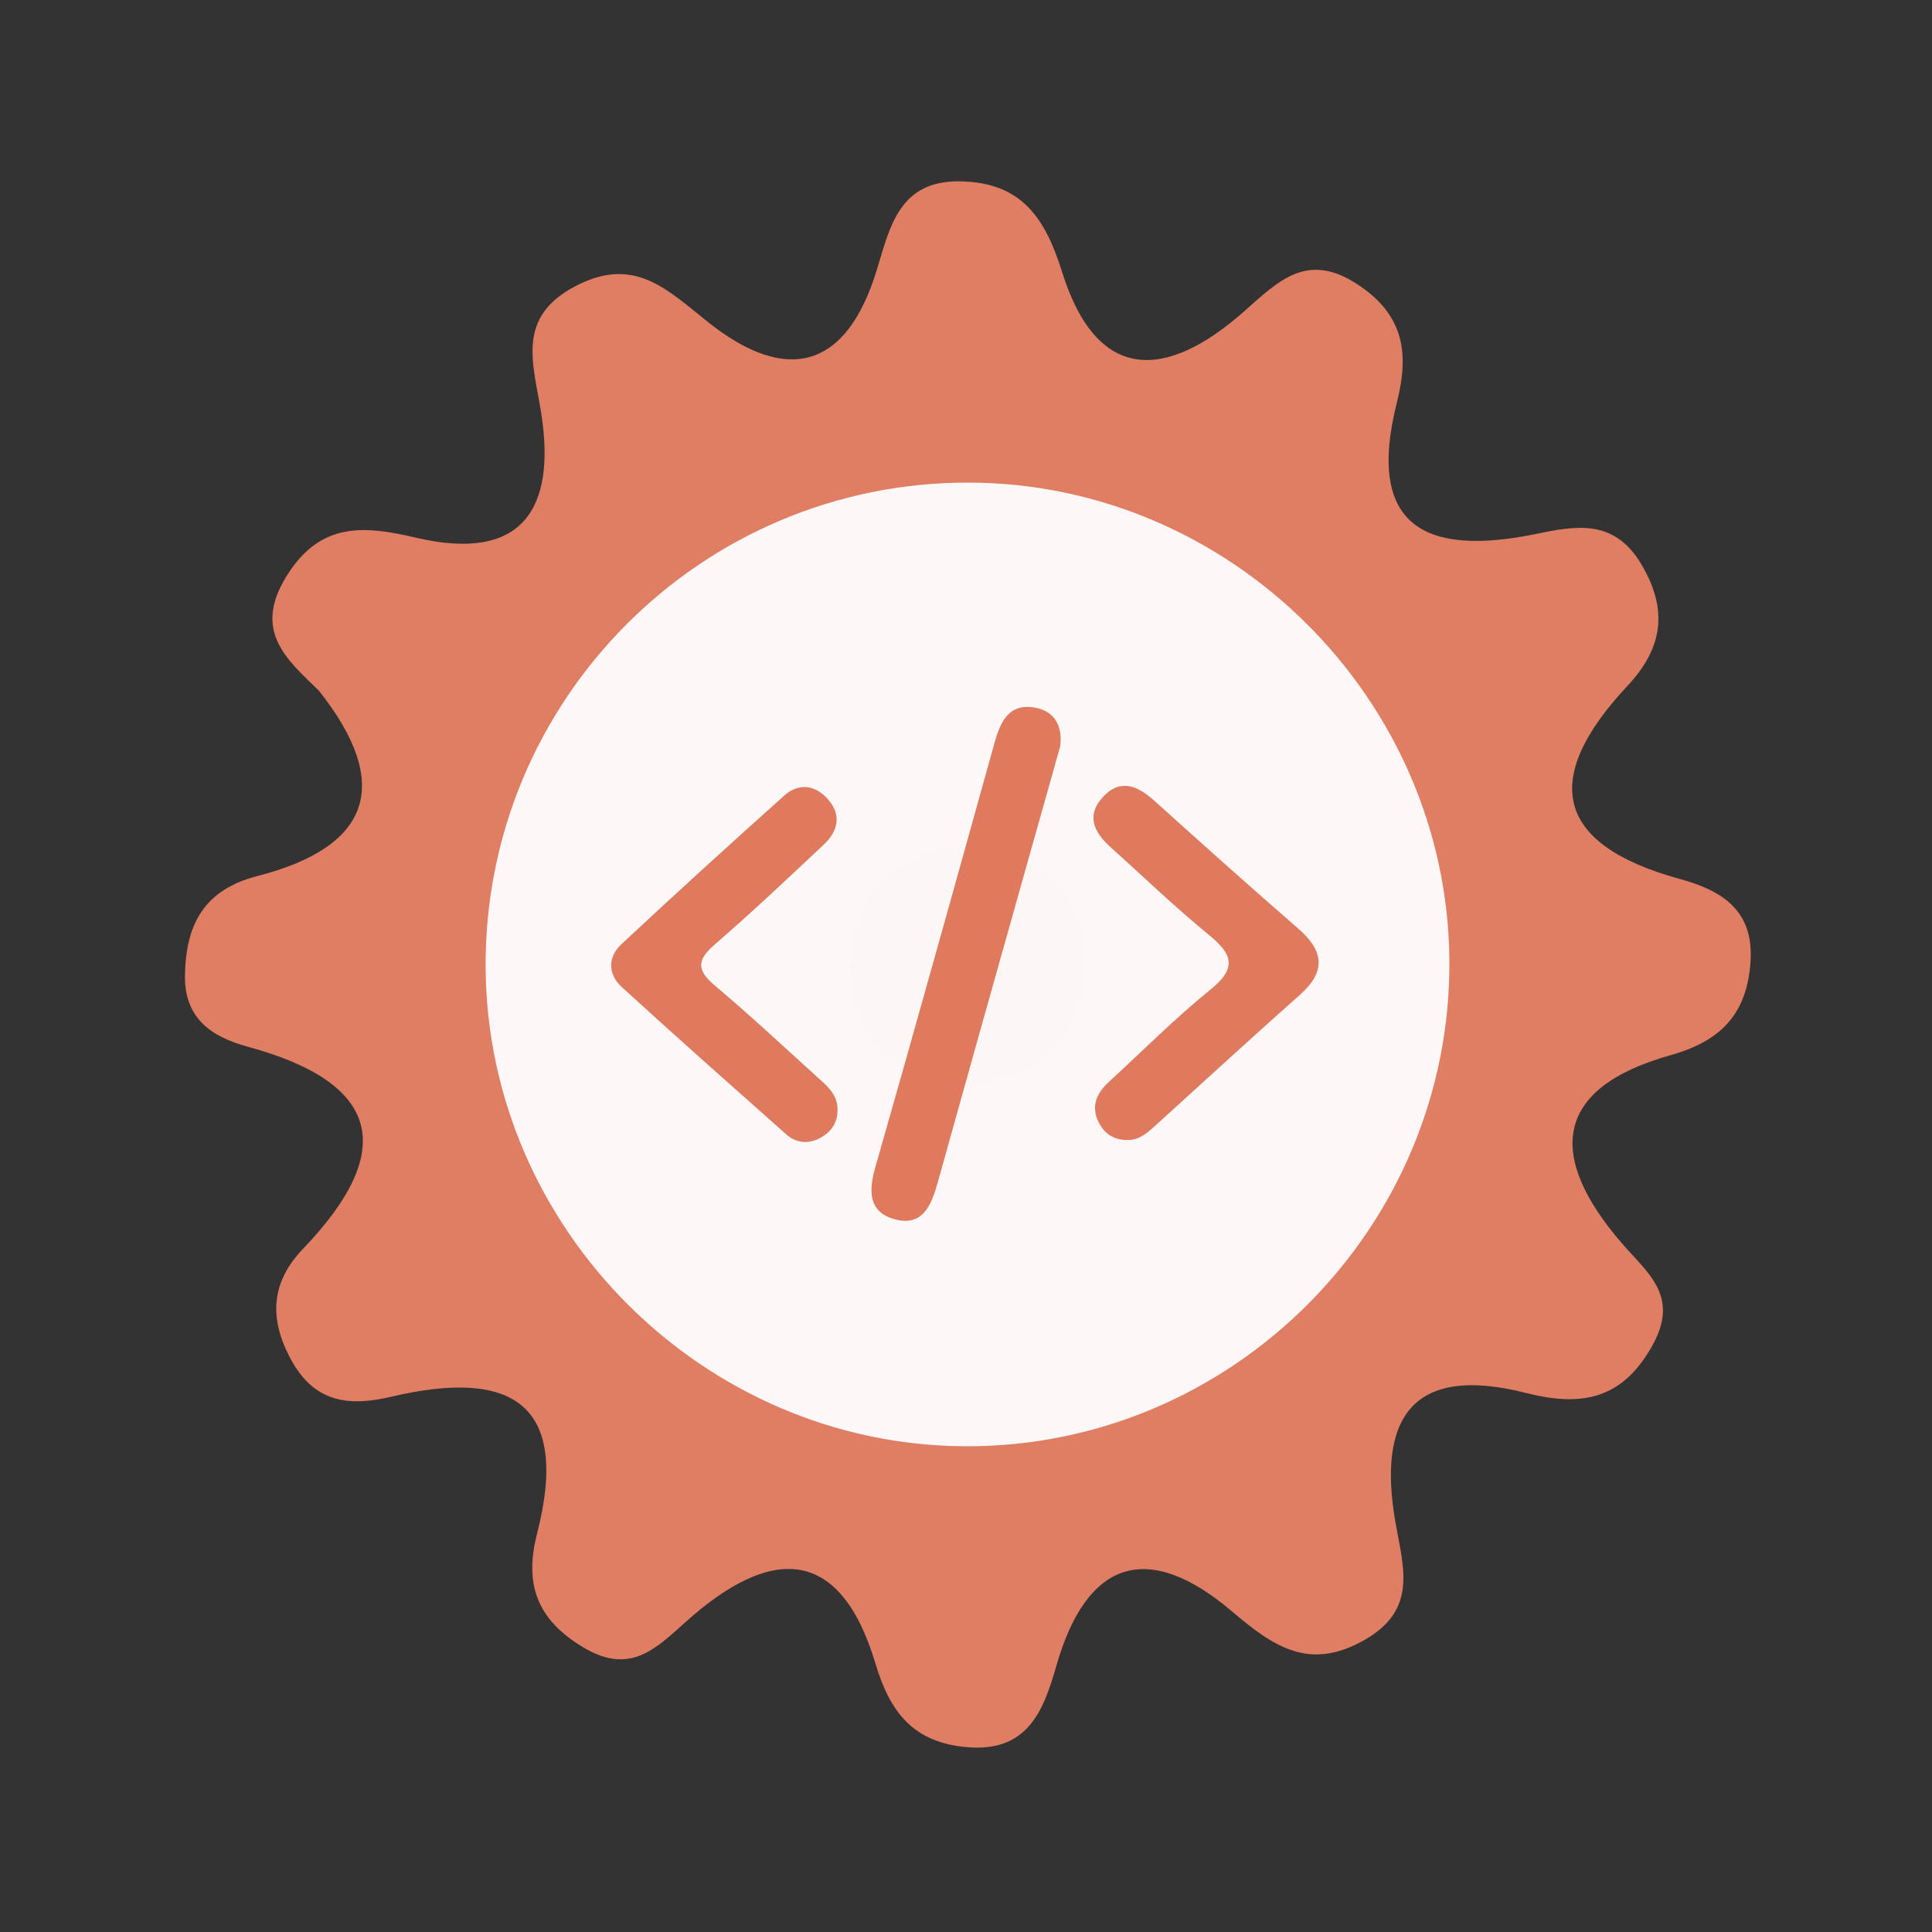 <?xml version="1.0" encoding="utf-8"?>
<!-- Generator: Adobe Illustrator 26.0.1, SVG Export Plug-In . SVG Version: 6.00 Build 0)  -->
<svg version="1.1" id="Calque_1" xmlns="http://www.w3.org/2000/svg" xmlns:xlink="http://www.w3.org/1999/xlink" x="0px" y="0px"
	 viewBox="0 0 400 400" style="enable-background:new 0 0 400 400;" xml:space="preserve">
<rect x="0" y="0" width="400" height="400" fill="#333333" stroke="none"/>
<style type="text/css">
	.st0{fill:#E07E64;}
	.st1{fill:#FDF8F7;}
	.st2{fill:#FCF6F4;}
	.st3{fill:#DF7A5F;}
</style>
<g>
	<g>
		<g>
			<path class="st0" d="M66.033,143.004c-6.731-6.518-13.698-12.345-6.767-23.621c7.073-11.509,16.258-10.541,26.977-8.035
				c21.91,5.109,28.871-6.034,25.835-25.632c-1.612-10.432-5.49-20.109,7.388-26.644c12.039-6.108,18.769,0.988,27.203,7.677
				c16.055,12.728,28.538,9.909,34.874-10.897c2.714-8.899,4.65-18.585,17.373-18.309c12.556,0.268,17.458,7.518,20.972,18.745
				c7.258,23.211,21.638,22.298,37.49,8.354c7.337-6.453,13.239-12.77,23.919-5.611c9.541,6.385,10.421,14.329,7.914,24.287
				c-6.572,26.057,6.321,31.869,28.855,27.219c8.337-1.719,16.134-3.114,21.708,6.219c5.692,9.519,4.496,17.427-2.838,25.264
				c-17.919,19.144-15.17,32.845,10.939,39.988c8.764,2.4,15.227,6.554,14.556,17.011c-0.678,10.645-5.88,16.455-16.526,19.437
				c-24.706,6.908-25.39,21.264-10.137,38.923c5.402,6.257,12.045,10.943,6.343,21.187c-6.369,11.448-14.992,12.674-26.211,9.821
				c-23.566-5.978-30.744,5.291-26.99,26.772c1.62,9.307,4.664,18.057-6.365,24.356c-11.444,6.538-18.842,1.445-27.458-5.879
				c-17.303-14.709-30.08-10.9-36.417,11.384c-2.698,9.467-6.082,17.806-18.504,16.711c-10.908-0.954-15.837-7.011-18.888-17.235
				c-7.562-25.298-22.399-23.857-39.213-8.78c-6.496,5.829-11.703,11.11-21.346,5.327c-9.625-5.771-12.187-13.148-9.529-23.505
				c7.051-27.488-5.828-34.094-30.143-28.369c-8.791,2.073-16.041,1.317-20.948-7.963c-4.552-8.584-3.814-15.927,2.666-22.682
				c19.576-20.413,15.985-34.332-11.434-41.804c-7.634-2.082-13.204-5.91-13.034-14.876c0.197-10.379,3.876-17.607,14.994-20.469
				C76.794,175.323,81.358,162.388,66.033,143.004z"/>
			<path class="st1" d="M300.076,198.691c0.49,55.42-44.98,101.05-100.37,100.74c-54.01-0.3-98.69-44.85-99.16-98.84
				c-0.48-55.59,44.71-100.95,100.3-100.67C254.876,100.181,299.596,144.711,300.076,198.691z"/>
			<path class="st2" d="M201.566,174.821c13.89,2.81,23.26,10.52,22.99,24.77c-0.29,15.63-10.01,25.07-25.68,24.3
				c-13.94-0.68-23.04-9.88-22.84-24.11C176.256,184.041,186.426,176.281,201.566,174.821z"/>
			<g>
				<g>
					<g>
						<path class="st3" d="M219.515,154.478c-3.03,10.753-6.037,21.41-9.032,32.067c-5.466,19.455-10.952,38.902-16.366,58.373
							c-1.279,4.603-3.106,9.073-8.823,7.536c-5.452-1.467-5.505-5.764-4.08-10.748c8.373-29.276,16.537-58.614,24.701-87.949
							c1.216-4.371,2.982-8.18,8.312-7.261C218.417,147.217,220.012,150.383,219.515,154.478z"/>
						<path class="st3" d="M173.4,229.604c0.101,2.816-1.326,4.808-3.665,6.039c-2.407,1.268-4.913,1.035-6.974-0.799
							c-11.387-10.113-22.793-20.207-34.033-30.481c-2.869-2.623-2.942-6.2-0.09-8.862c11.13-10.391,22.397-20.643,33.749-30.795
							c2.885-2.578,6.227-2.278,8.885,0.61c3.04,3.303,2.304,6.699-0.699,9.526c-7.461,7.025-14.922,14.058-22.661,20.768
							c-3.682,3.194-3.624,5.315,0.068,8.422c7.199,6.064,14.091,12.493,21.066,18.818
							C171.076,224.693,173.349,226.451,173.4,229.604z"/>
						<path class="st3" d="M233.091,236.017c-2.805-0.071-4.721-1.598-5.793-4.022c-1.448-3.274-0.052-5.873,2.395-8.11
							c6.948-6.358,13.598-13.084,20.909-18.988c5.505-4.447,4.639-7.304-0.309-11.334c-7.077-5.768-13.661-12.143-20.456-18.253
							c-3.243-2.918-4.975-6.314-1.692-10.079c3.57-4.09,7.229-2.703,10.785,0.501c9.885,8.892,19.777,17.776,29.821,26.487
							c5.327,4.62,5.887,8.863,0.369,13.758c-10.153,9.006-20.14,18.2-30.196,27.318
							C237.258,234.805,235.548,236.206,233.091,236.017z"/>
					</g>
				</g>
			</g>
		</g>
	</g>
</g>
<g>
</g>
<g>
</g>
<g>
</g>
<g>
</g>
<g>
</g>
<g>
</g>
<g>
</g>
<g>
</g>
<g>
</g>
<g>
</g>
<g>
</g>
<g>
</g>
<g>
</g>
<g>
</g>
<g>
</g>
</svg>
